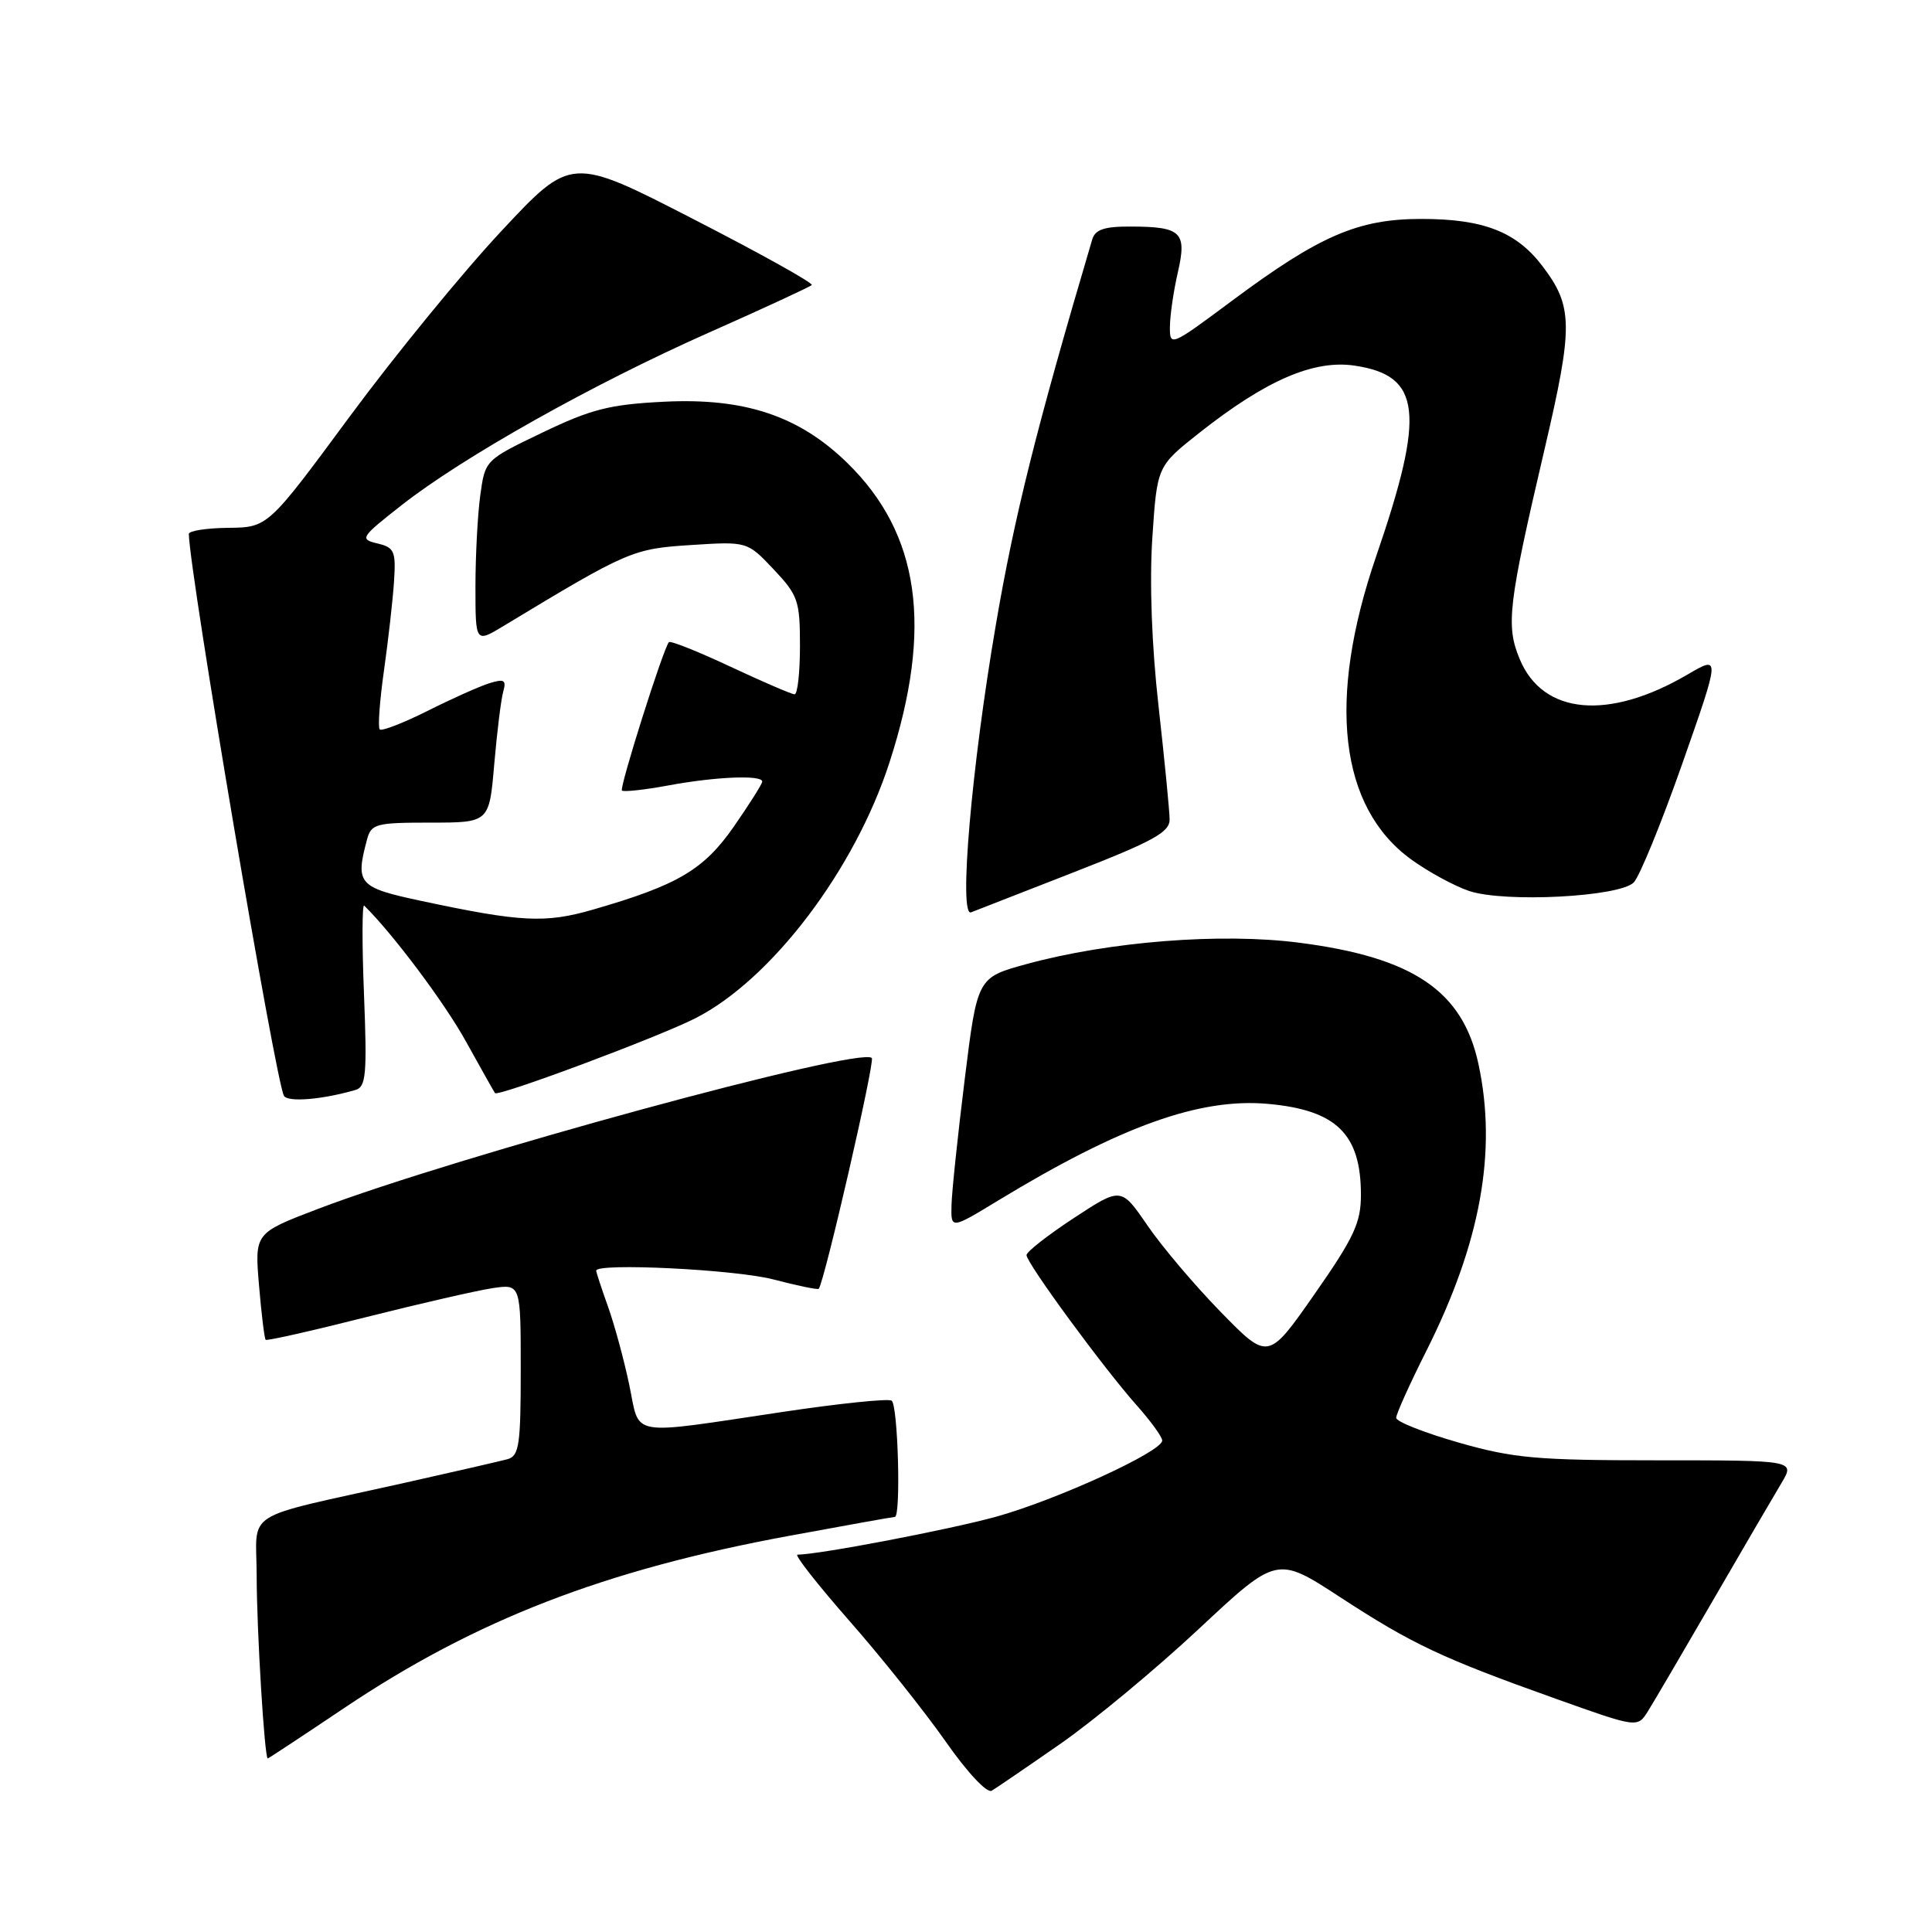 <?xml version="1.0" encoding="UTF-8" standalone="no"?>
<!DOCTYPE svg PUBLIC "-//W3C//DTD SVG 1.1//EN" "http://www.w3.org/Graphics/SVG/1.1/DTD/svg11.dtd" >
<svg xmlns="http://www.w3.org/2000/svg" xmlns:xlink="http://www.w3.org/1999/xlink" version="1.1" viewBox="0 0 256 256">
 <g >
 <path fill="currentColor"
d=" M 140.50 231.07 C 144.90 228.01 153.16 221.16 158.85 215.84 C 169.20 206.17 169.20 206.17 177.57 211.63 C 187.14 217.87 191.05 219.71 206.14 225.09 C 216.98 228.96 216.98 228.96 218.37 226.73 C 219.14 225.50 223.02 218.88 227.01 212.00 C 231.00 205.12 235.07 198.15 236.06 196.50 C 237.85 193.50 237.85 193.50 219.68 193.50 C 203.57 193.50 200.56 193.23 193.25 191.14 C 188.71 189.84 185.00 188.37 185.00 187.87 C 185.00 187.37 186.79 183.39 188.98 179.04 C 196.18 164.72 198.39 152.59 195.91 141.02 C 193.83 131.30 187.25 126.85 172.12 124.91 C 161.78 123.58 146.96 124.75 136.00 127.75 C 129.50 129.53 129.50 129.53 127.83 143.01 C 126.91 150.43 126.12 157.93 126.08 159.69 C 126.00 162.88 126.00 162.88 132.25 159.08 C 148.50 149.21 158.99 145.45 168.02 146.27 C 177.09 147.09 180.33 150.26 180.33 158.33 C 180.33 162.02 179.42 163.98 174.19 171.47 C 168.04 180.28 168.04 180.28 161.77 173.86 C 158.32 170.33 153.94 165.16 152.03 162.36 C 148.55 157.29 148.55 157.29 142.30 161.39 C 138.86 163.65 136.03 165.86 136.02 166.30 C 135.99 167.33 146.26 181.32 150.65 186.25 C 152.49 188.32 154.00 190.40 154.00 190.88 C 154.00 192.34 140.02 198.74 132.00 200.97 C 125.73 202.70 108.56 205.98 105.67 206.00 C 105.22 206.00 108.31 209.94 112.53 214.75 C 116.76 219.56 122.49 226.75 125.27 230.71 C 128.16 234.85 130.78 237.65 131.41 237.28 C 132.01 236.92 136.10 234.13 140.50 231.07 Z  M 45.58 226.34 C 63.01 214.64 80.11 208.02 104.55 203.51 C 112.02 202.13 118.33 201.00 118.57 201.00 C 119.40 201.00 118.99 186.11 118.14 185.59 C 117.67 185.30 111.26 185.96 103.89 187.06 C 82.94 190.18 84.85 190.51 83.38 183.50 C 82.69 180.20 81.42 175.53 80.56 173.12 C 79.70 170.72 79.00 168.58 79.00 168.37 C 79.00 167.31 97.39 168.21 102.43 169.52 C 105.65 170.36 108.38 170.93 108.49 170.77 C 109.27 169.74 115.96 140.63 115.52 140.19 C 113.96 138.63 60.38 153.23 42.12 160.19 C 33.74 163.39 33.74 163.39 34.32 170.31 C 34.64 174.12 35.04 177.37 35.20 177.53 C 35.37 177.69 41.35 176.34 48.50 174.53 C 55.65 172.73 63.19 171.00 65.25 170.69 C 69.00 170.13 69.00 170.13 69.00 181.50 C 69.00 191.47 68.79 192.92 67.25 193.35 C 66.29 193.61 60.10 195.03 53.50 196.51 C 31.68 201.38 34.00 199.92 34.01 208.79 C 34.01 215.89 35.05 233.00 35.48 233.00 C 35.58 233.00 40.13 230.00 45.58 226.34 Z  M 47.11 144.42 C 48.50 144.02 48.65 142.36 48.23 131.73 C 47.96 125.00 47.98 119.72 48.26 120.00 C 52.03 123.70 58.91 132.87 61.74 138.00 C 63.72 141.57 65.45 144.65 65.59 144.84 C 65.98 145.36 87.32 137.39 92.17 134.91 C 102.25 129.77 113.27 115.23 117.87 101.00 C 123.65 83.13 121.89 70.71 112.24 61.31 C 105.86 55.10 98.67 52.70 88.00 53.23 C 80.78 53.59 78.35 54.21 71.89 57.31 C 64.28 60.96 64.28 60.96 63.64 65.62 C 63.29 68.18 63.00 73.64 63.00 77.74 C 63.00 85.20 63.00 85.20 66.75 82.93 C 83.21 72.98 83.84 72.71 91.55 72.22 C 99.01 71.74 99.01 71.74 102.51 75.44 C 105.75 78.88 106.00 79.60 106.00 85.57 C 106.00 89.11 105.68 92.00 105.29 92.00 C 104.91 92.00 101.08 90.35 96.79 88.34 C 92.50 86.33 88.83 84.86 88.63 85.09 C 87.87 85.98 82.05 104.38 82.41 104.75 C 82.63 104.96 85.41 104.66 88.59 104.07 C 94.84 102.91 101.00 102.66 101.00 103.56 C 101.00 103.87 99.31 106.54 97.25 109.51 C 93.25 115.26 89.82 117.28 78.60 120.52 C 72.25 122.36 69.05 122.20 55.75 119.36 C 47.49 117.60 47.06 117.11 48.63 111.25 C 49.19 109.16 49.79 109.00 57.03 109.00 C 64.83 109.00 64.83 109.00 65.49 101.25 C 65.86 96.99 66.39 92.67 66.68 91.65 C 67.11 90.10 66.82 89.92 64.85 90.53 C 63.56 90.93 59.87 92.58 56.65 94.20 C 53.43 95.81 50.58 96.91 50.32 96.65 C 50.05 96.39 50.31 92.87 50.88 88.84 C 51.45 84.80 52.05 79.50 52.21 77.05 C 52.47 73.03 52.26 72.55 50.01 72.01 C 47.63 71.44 47.77 71.21 53.21 66.94 C 61.34 60.56 78.57 50.88 93.91 44.08 C 101.17 40.86 107.31 38.02 107.56 37.77 C 107.81 37.52 100.74 33.58 91.85 29.02 C 75.69 20.71 75.69 20.71 66.44 30.61 C 61.35 36.05 52.31 47.11 46.34 55.19 C 35.50 69.88 35.50 69.88 30.25 69.94 C 27.36 69.97 25.01 70.34 25.02 70.75 C 25.14 76.14 36.54 143.44 37.63 145.21 C 38.17 146.08 42.72 145.70 47.11 144.42 Z  M 142.33 115.56 C 152.88 111.44 155.00 110.27 154.98 108.56 C 154.97 107.43 154.31 100.71 153.52 93.63 C 152.61 85.62 152.30 77.18 152.69 71.27 C 153.32 61.78 153.32 61.78 158.91 57.36 C 167.76 50.37 174.08 47.64 179.51 48.45 C 188.34 49.77 188.89 54.68 182.34 73.74 C 175.81 92.76 177.46 106.97 186.99 113.88 C 189.28 115.54 192.75 117.42 194.70 118.07 C 199.45 119.63 214.59 118.84 216.48 116.93 C 217.25 116.14 220.15 109.05 222.92 101.17 C 227.95 86.84 227.95 86.84 223.64 89.36 C 213.16 95.51 204.45 94.72 201.38 87.36 C 199.51 82.90 199.83 80.18 204.66 59.53 C 208.49 43.16 208.45 40.60 204.36 35.23 C 200.90 30.69 196.53 29.00 188.28 29.01 C 179.94 29.02 174.83 31.23 163.25 39.85 C 155.09 45.92 155.00 45.96 155.02 43.25 C 155.04 41.74 155.51 38.51 156.07 36.09 C 157.29 30.77 156.55 30.04 149.87 30.02 C 146.31 30.00 145.11 30.41 144.72 31.75 C 137.35 56.64 134.40 68.44 131.95 82.82 C 128.72 101.68 127.01 121.54 128.67 120.89 C 129.21 120.67 135.36 118.28 142.33 115.56 Z "/>
</g>
</svg>